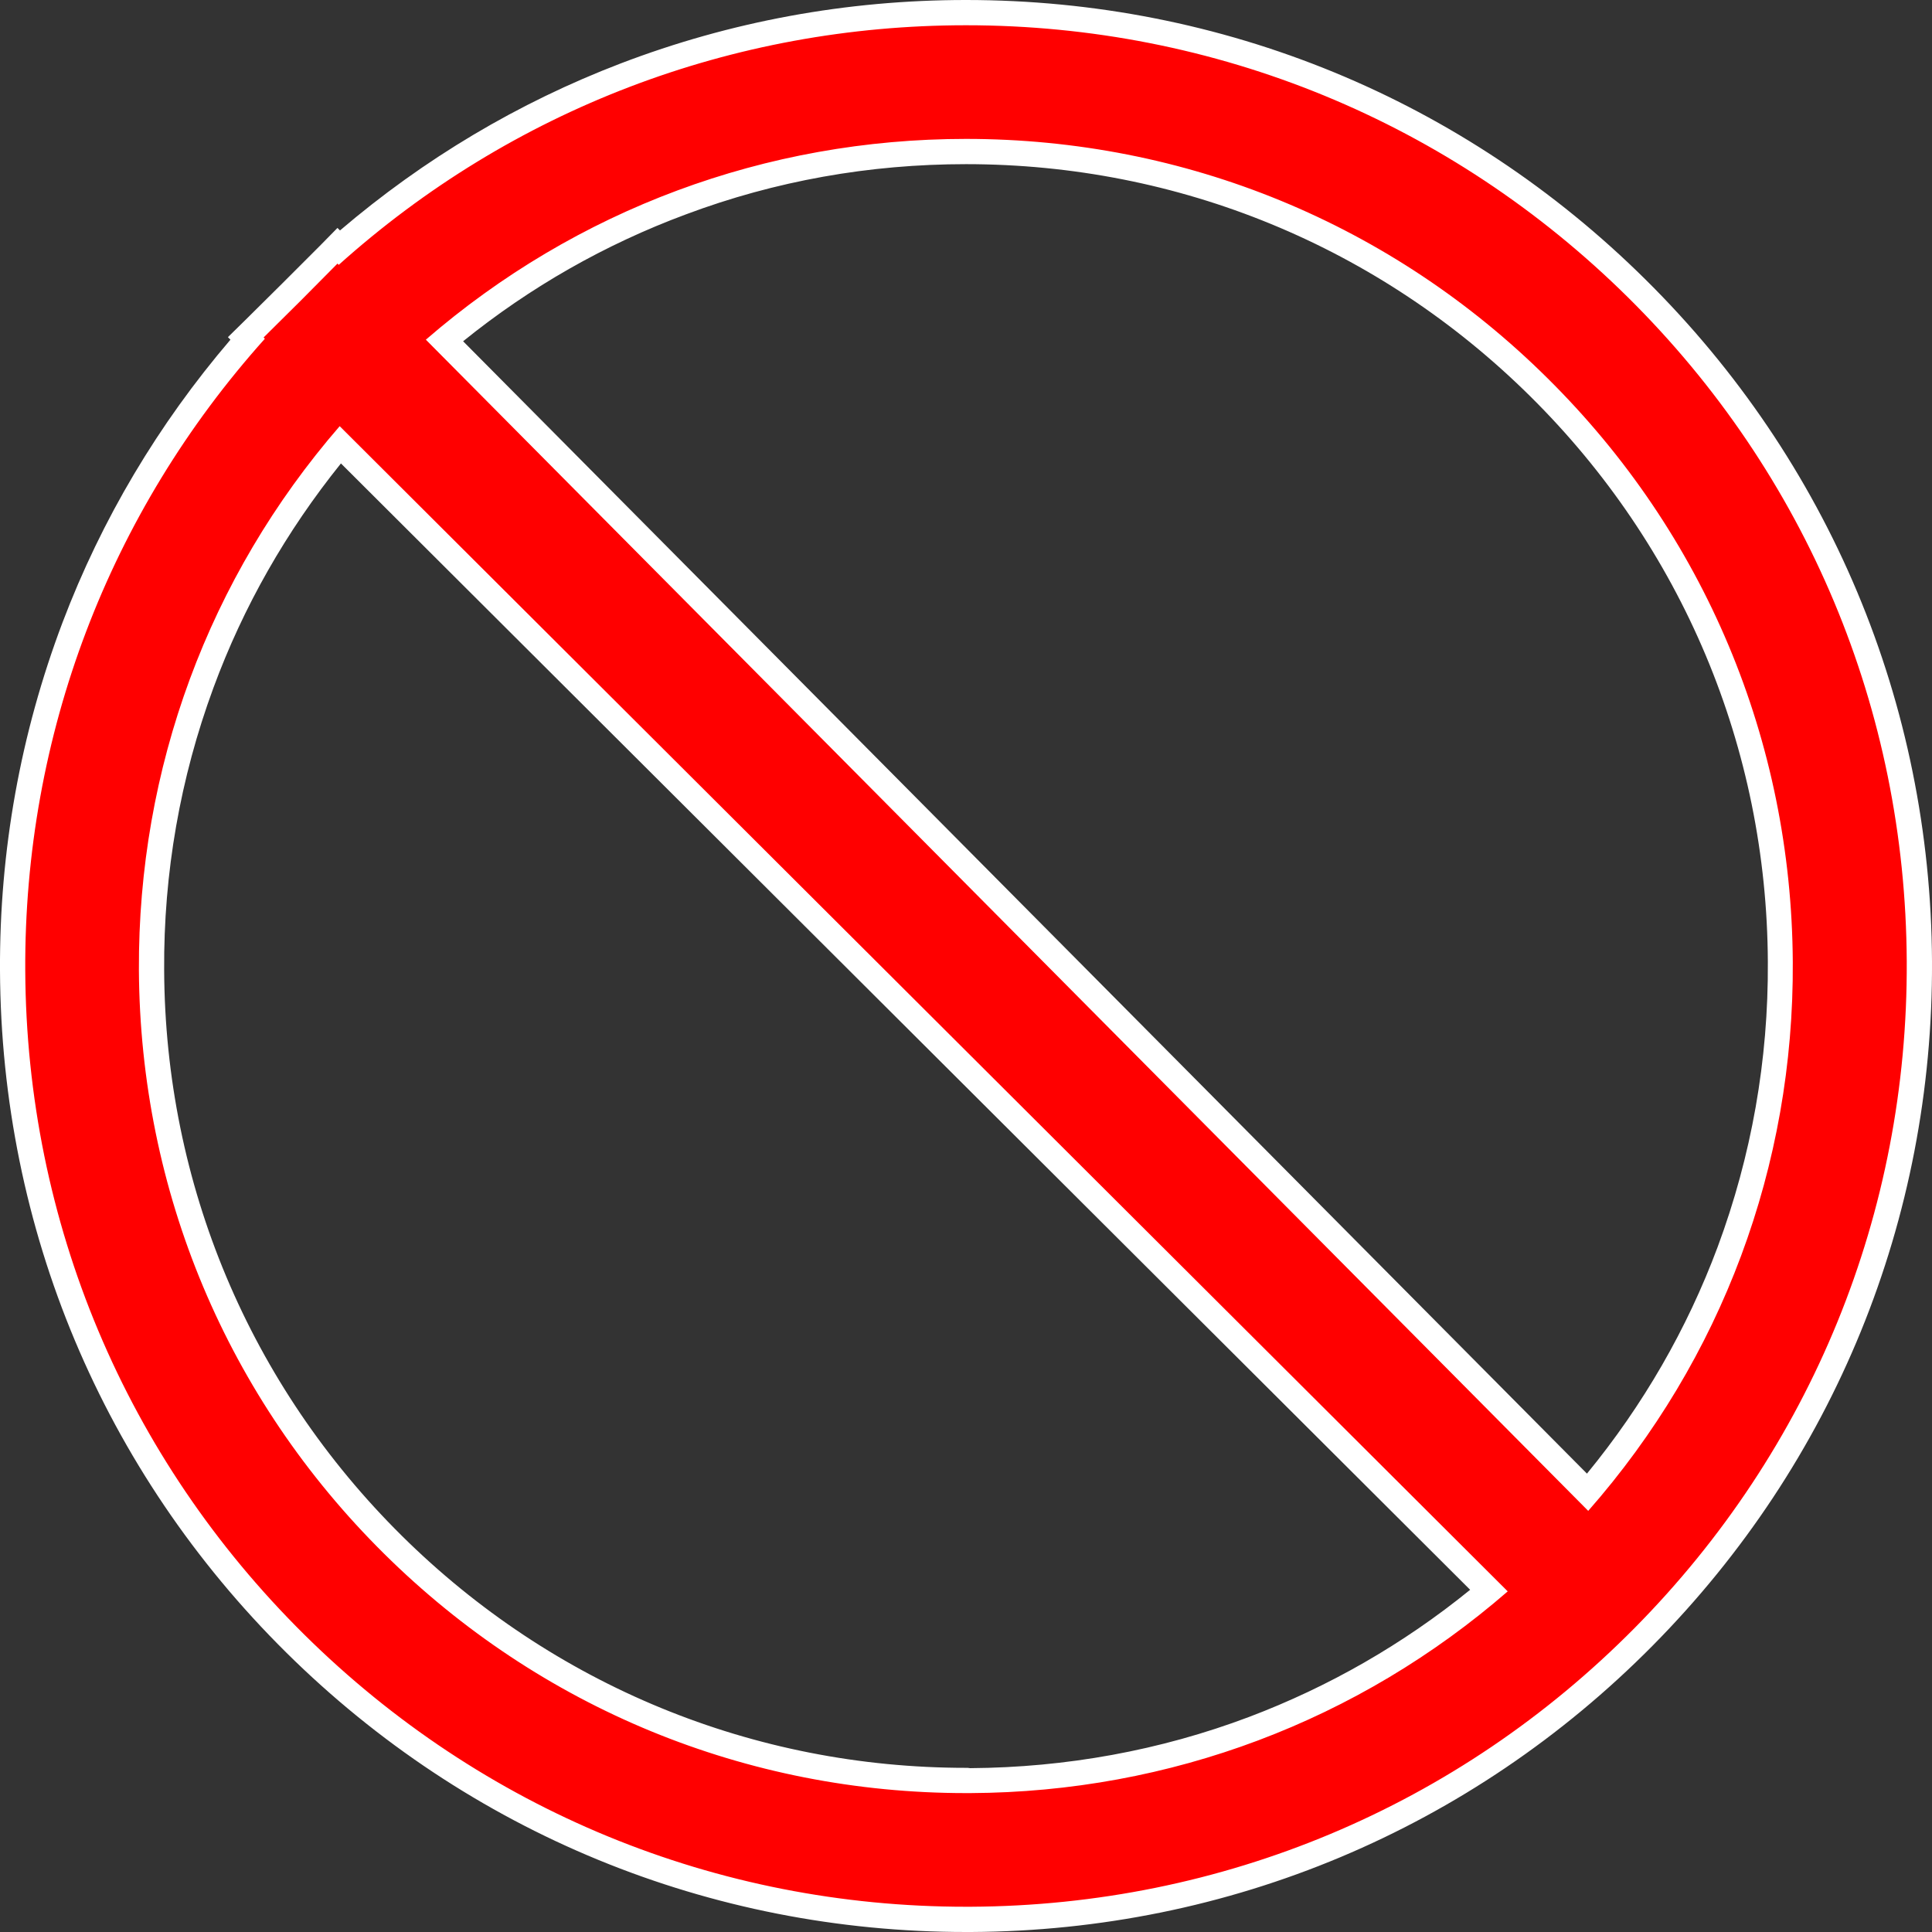 <?xml version="1.0" encoding="utf-8"?>
<!-- Generator: Adobe Illustrator 23.1.0, SVG Export Plug-In . SVG Version: 6.00 Build 0)  -->
<svg version="1.1" id="Layer_1" xmlns="http://www.w3.org/2000/svg" xmlns:xlink="http://www.w3.org/1999/xlink" x="0px" y="0px"
	 viewBox="0 0 612 612" style="enable-background:new 0 0 612 612;" xml:space="preserve">
<rect x="0" y="0" width="612" height="612" fill="#333333" stroke="none"/>
<style type="text/css">
	.st0{fill:#FF0000;}
	.st1{fill:#FFFFFF;}
</style>
<g>
	<path class="st0" d="M306,608c-80.1,0-155.5-31-212.4-87.4C36.2,463.9,4.4,388.2,4,307.5c-0.4-73.8,26-144.8,74.4-200.1l-0.6-0.6
		l14.6-14.4l14.4-14.6l0.6,0.6C162.4,30.4,232.7,4,306,4c80.1,0,155.5,31,212.5,87.4c57.3,56.8,89.1,132.4,89.5,213.1
		c0.4,80.7-30.6,156.7-87.4,214c-56.8,57.3-132.4,89.1-213.1,89.5L306,608z M107.8,140.8C68.9,187.4,47.7,246.3,48,307.3
		c0.3,68.9,27.5,133.6,76.5,182C173.1,537.5,237.6,564,306,564l1.3,0c31-0.2,61.2-5.7,89.7-16.4c27.2-10.2,52.3-24.9,74.6-43.7
		L107.8,140.8z M502.9,472.7c39.7-46.8,61.4-106.3,61.1-168c-0.3-68.9-27.5-133.6-76.5-182C438.9,74.5,374.4,48,306,48
		c-60.5,0-119,21.2-165.2,59.8L502.9,472.7z"/>
	<path class="st1" d="M306,8c79,0,153.5,30.6,209.7,86.2c56.6,56,87.9,130.7,88.3,210.3c0.4,79.6-30.2,154.6-86.2,211.2
		c-56,56.6-130.7,87.9-210.3,88.3c-0.5,0-1,0-1.5,0c0,0,0,0,0,0c-79,0-153.4-30.6-209.6-86.2C39.8,461.8,8.4,387.1,8,307.5
		c-0.4-74.6,26.5-145.1,75.9-200.2l-0.4-0.4l11.7-11.6l11.7-11.8l0.4,0.4C162,34.8,232,8,306,8 M503.1,478.6
		c42.3-48.1,65.2-109.3,64.8-173.9c-0.4-70-27.9-135.6-77.7-184.9C440.9,70.9,375.5,44,306,44c-63.4,0-123.5,22.4-171.1,63.6
		L503.1,478.6 M306,568c0.5,0,0.9,0,1.4,0c63.3-0.3,123-22.9,170.2-63.9l-370-369.1C66.1,182.9,43.7,243.4,44,307.3
		c0.4,70,27.9,135.6,77.7,184.9C171.1,541.1,236.5,568,306,568 M306,0c-37.8,0-74.6,6.8-109.4,20.1c-32.4,12.4-62.3,30.2-88.9,52.9
		l-0.8-0.8l-5.6,5.7L89.6,89.6l-11.7,11.6l-5.7,5.6l0.8,0.8c-22.9,26.8-40.8,56.9-53.2,89.6C6.5,232.4-0.2,269.5,0,307.5
		C0.4,389.3,32.6,466,90.7,523.5C148.4,580.6,224.8,612,306,612c0.5,0,1.1,0,1.6,0c81.7-0.4,158.4-32.6,215.9-90.7
		c57.5-58.1,88.9-135.1,88.5-216.8c-0.4-81.7-32.6-158.4-90.7-215.9C463.6,31.4,387.2,0,306,0L306,0z M146.7,108.1
		c21.3-17.2,45-30.7,70.6-40.2C245.6,57.3,275.4,52,306,52c67.4,0,130.8,26.1,178.7,73.5c48.2,47.7,75,111.4,75.3,179.2
		c0.2,31.1-5.2,61.5-15.9,90.3c-9.7,26-23.6,50.1-41.4,71.8L146.7,108.1L146.7,108.1z M306,560c-67.3,0-130.8-26.1-178.7-73.5
		c-48.2-47.7-75-111.4-75.3-179.2c-0.2-30.8,5.1-60.9,15.6-89.4c9.5-25.8,23.1-49.6,40.4-71.1l357.7,356.8
		c-21.2,17.2-44.7,30.7-70.1,40.3c-28.1,10.6-57.9,16-88.3,16.2C306.8,560,306.4,560,306,560L306,560L306,560z"/>
</g>
</svg>
